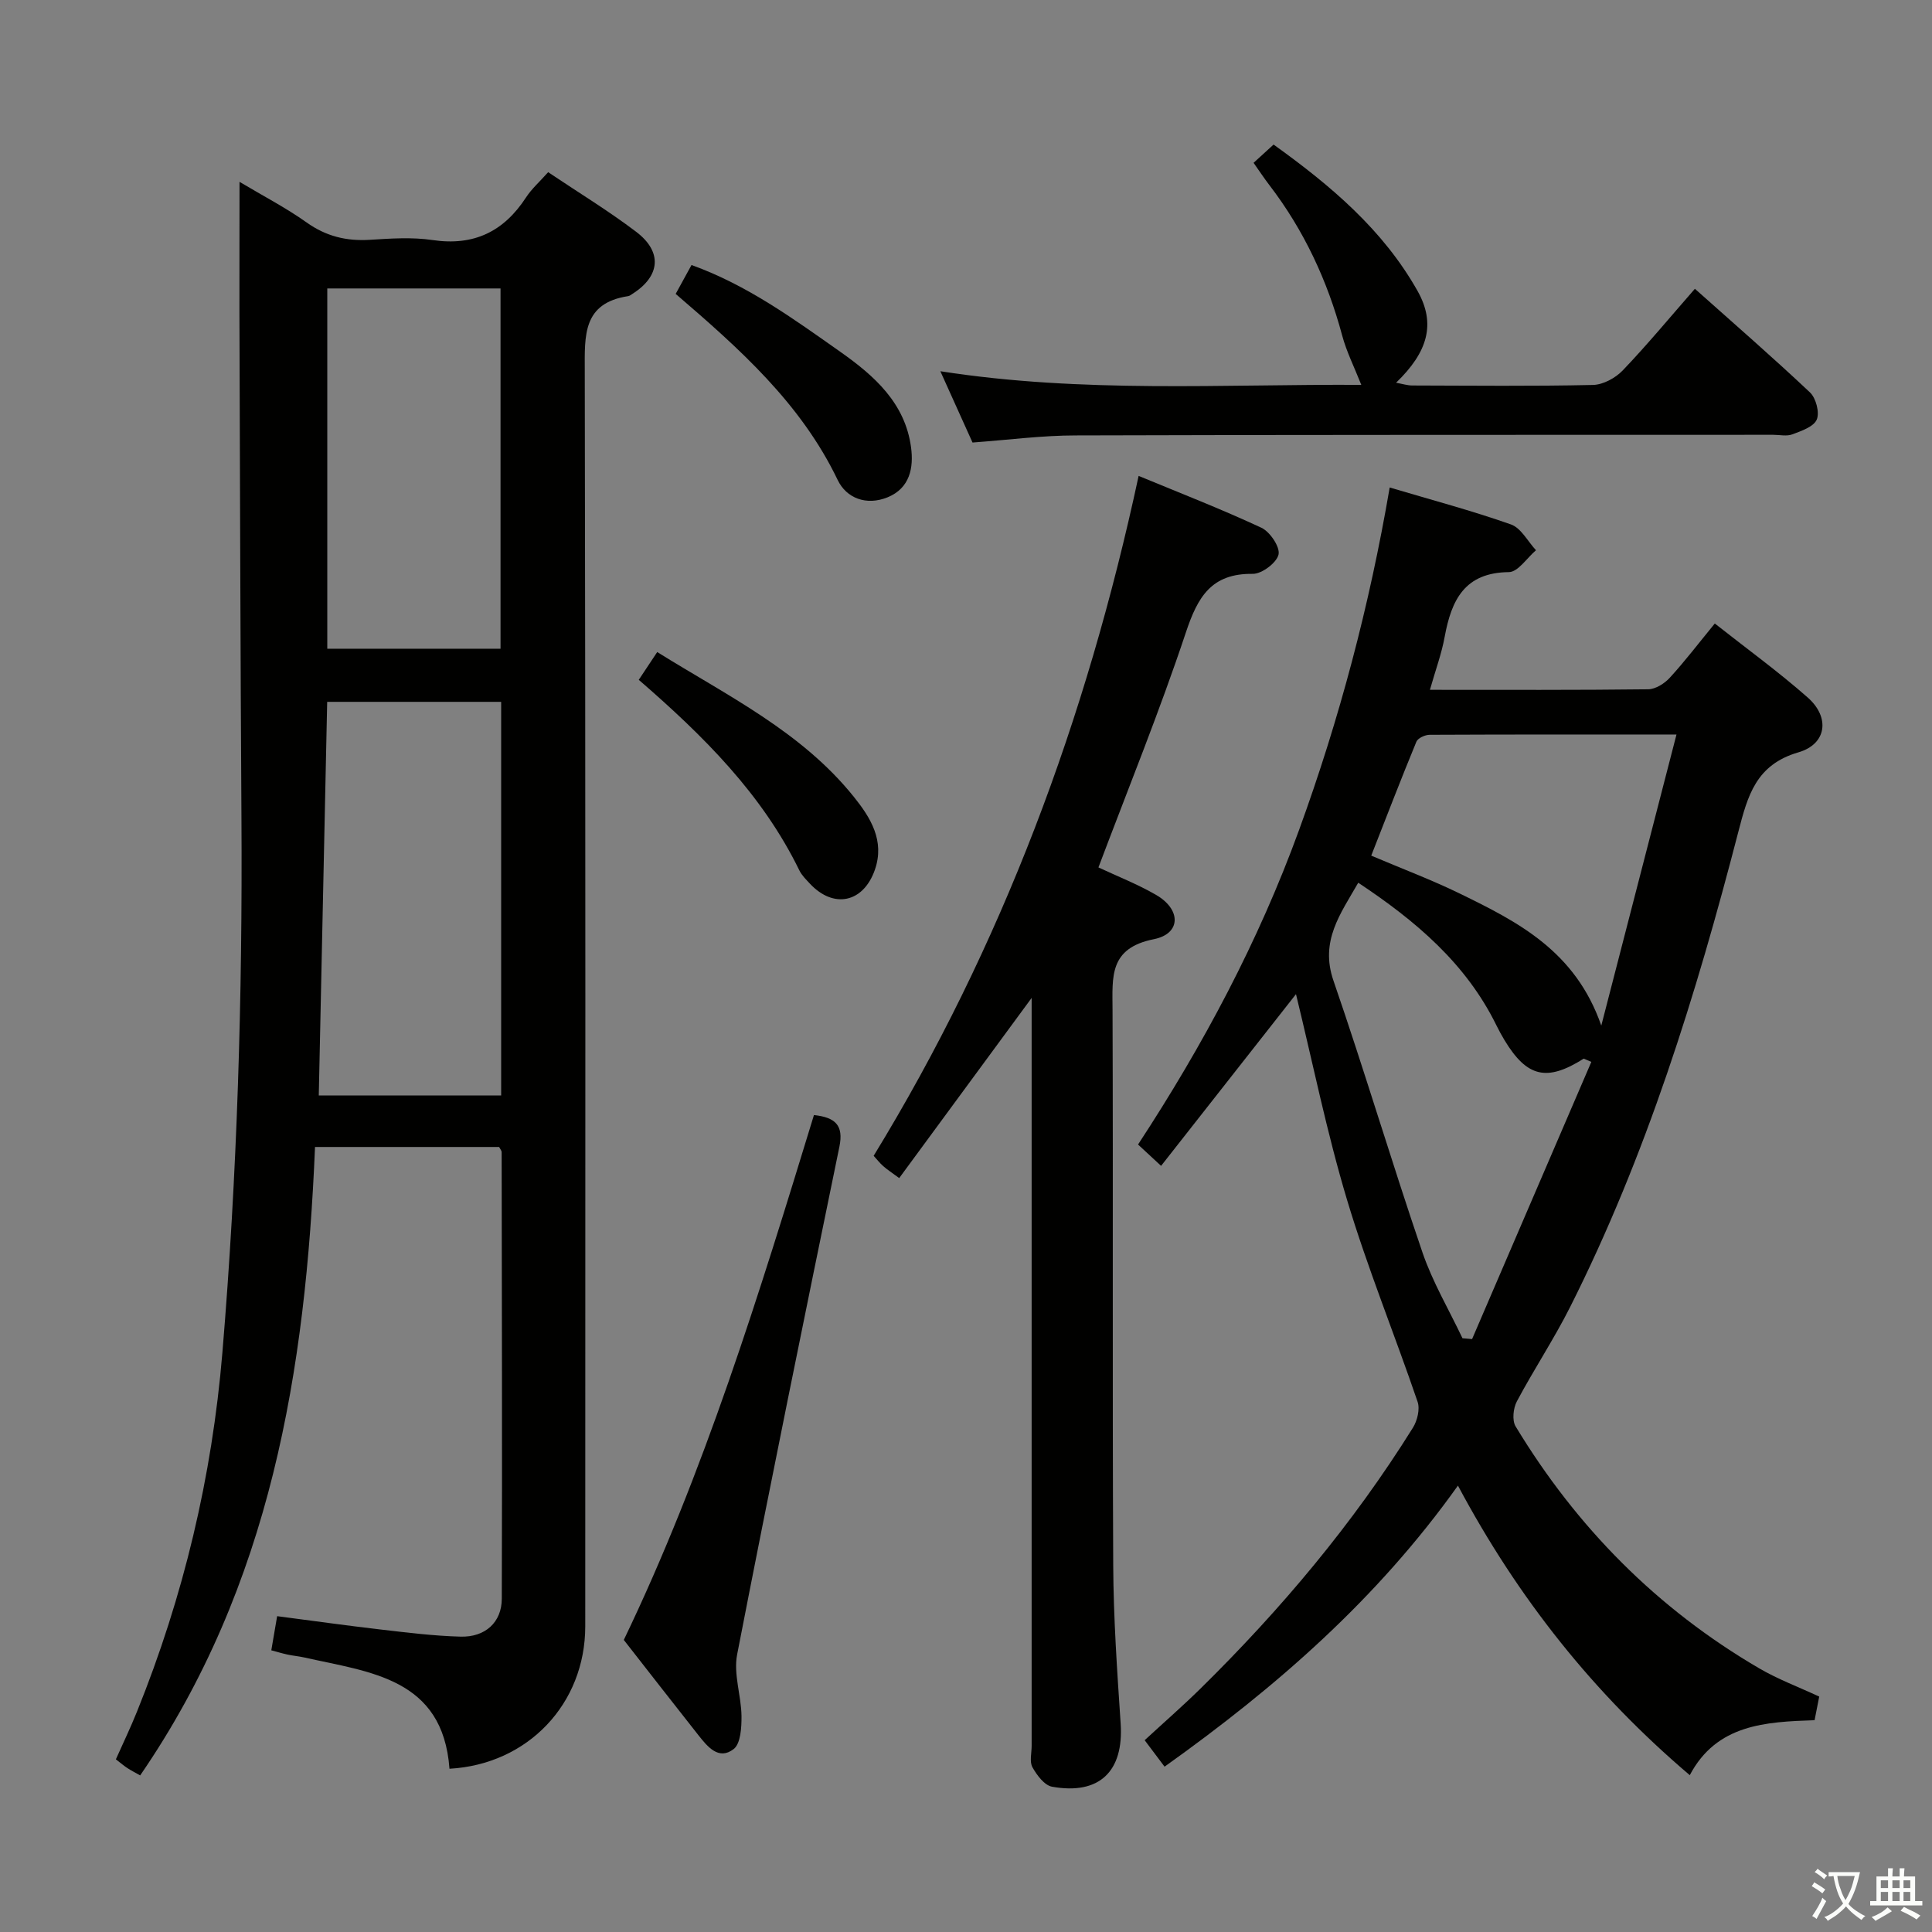 <svg enable-background="new 0 0 400 400" viewBox="0 0 400 400" xmlns="http://www.w3.org/2000/svg"><rect x="0" y="0" width="400" height="400" fill="#808080" stroke="none"/><path d="m377.9 391.2c-.2.3-.4.5-.6.8-.7-.6-1.4-1-2.2-1.5.2-.3.4-.5.5-.8.6.4 1.4.8 2.3 1.5zm-1.8 6.1c-.2-.2-.5-.4-.9-.6.4-.6.8-1.2 1.2-1.9s.7-1.3.9-1.9c.3.3.5.5.8.7-.7 1.3-1.4 2.6-2 3.7zm2.2-9c-.3.3-.5.5-.6.8-.6-.6-1.3-1.1-2-1.5.3-.3.5-.5.6-.7.6.5 1.3.9 2 1.4zm.3.2v-.9h2 4.5c-.3 1.3-.6 2.5-1 3.6s-.9 2.1-1.4 3c.4.5 1 1 1.6 1.4s1.2.8 1.9 1.1c-.3.2-.5.4-.8.8-.4-.3-1-.7-1.6-1.2s-1.2-1.1-1.6-1.6c-.5.6-1.1 1.1-1.7 1.6s-1.4.9-2.1 1.4c-.1-.3-.3-.5-.7-.8.6-.2 1.2-.5 1.9-1s1.4-1.1 2-1.8c-.5-.8-.9-1.6-1.2-2.5s-.6-2-.8-3.2c-.4.1-.7.1-1 .1zm2.5 2.7c.3 1 .7 1.7 1 2.2.3-.5.6-1.1 1-2s.6-1.9.9-3h-3.2-.4c.1.9.3 1.8.7 2.8z" fill="#fbfcfa"/><path d="m396.5 388.5v1.5 3.6h1.5v.9c-.4 0-1 0-1.7 0h-7.9c-.5 0-.9 0-1.2 0v-.9h1.3v-3.5c0-.7 0-1.2 0-1.6h2.4c0-.8 0-1.4 0-1.7h1c0 .3-.1.8-.1 1.7h1.5c0-.8 0-1.4 0-1.7h1c0 .3-.1.9-.1 1.7zm-8.2 9.2c-.2-.3-.5-.5-.8-.8.8-.3 1.4-.6 1.9-.9s1-.7 1.4-1.1c.3.3.6.5.9.8-1.6 1-2.8 1.6-3.4 2zm2.6-6.8v-1.6h-1.5v1.6zm0 2.7v-1.9h-1.5v1.9zm2.4-2.7v-1.6h-1.5v1.6zm0 2.7v-1.9h-1.5v1.9zm.2 2 .7-.8c.4.2.9.5 1.6.8s1.3.7 1.8 1c-.3.3-.5.5-.8.8-.4-.3-1.5-1-3.3-1.8zm2-4.7v-1.6h-1.4v1.6zm0 2.7v-1.9h-1.4v1.9z" fill="#fbfcfa"/><g fill="#010100"><path d="m49.59 37.65c4.85 2.9 9.58 5.34 13.88 8.4 4.04 2.88 8.25 3.9 13.1 3.6 4.32-.27 8.74-.58 12.98.05 8.56 1.27 14.75-1.75 19.37-8.84 1.16-1.78 2.82-3.24 4.57-5.21 6.19 4.16 12.43 7.95 18.22 12.34 5.5 4.17 4.99 9.2-.77 12.85-.28.18-.57.42-.88.47-9.43 1.44-9.01 8.12-8.99 15.46.17 86.65.12 173.29.1 259.94 0 16.04-11.88 28.59-28.11 29.49-1.38-18.8-16.45-19.97-30.07-23.04-1.13-.25-2.29-.35-3.42-.59-1.11-.24-2.2-.57-3.4-.89.39-2.26.74-4.35 1.21-7.07 7.12.93 14.13 1.91 21.15 2.73 5.6.65 11.23 1.36 16.85 1.51 5.08.13 8.5-2.97 8.51-7.85.1-30.82.01-61.65-.03-92.47 0-.28-.27-.57-.52-1.06-12.48 0-25.05 0-38.12 0-1.92 46.2-9.14 90.74-36.2 130.11-1.05-.6-1.89-1.02-2.68-1.54-.69-.45-1.31-.99-2.35-1.79 1.47-3.29 3.03-6.54 4.37-9.87 9.64-23.87 15.53-48.59 17.68-74.3 3.08-36.85 4.18-73.74 3.95-110.7-.22-34.95-.3-69.9-.42-104.86-.01-8.76.02-17.51.02-26.87zm54.17 189.16c0-27.47 0-54.39 0-81.5-12.11 0-23.99 0-36.02 0-.58 27.32-1.16 54.33-1.74 81.5zm-.13-92.5c0-25.13 0-49.82 0-74.59-12.11 0-23.84 0-35.87 0v74.59z"/><path d="m296.05 142.82c15.55 0 30.37.07 45.19-.11 1.53-.02 3.39-1.2 4.48-2.4 3.12-3.4 5.93-7.1 9.31-11.22 6.63 5.23 13.21 10 19.27 15.35 4.61 4.08 3.92 9.61-1.95 11.32-8.8 2.56-10.5 8.96-12.44 16.43-8.75 33.8-19.06 67.09-34.83 98.41-3.36 6.67-7.52 12.94-11.03 19.54-.75 1.41-1.02 3.92-.26 5.18 12.63 20.89 29.33 37.77 50.45 50.1 3.85 2.25 8.09 3.83 12.41 5.84-.29 1.47-.6 3.03-.96 4.89-10.15.34-20.28.84-25.84 11.38-19.82-16.85-35.49-36.5-48-59.95-16.75 23.51-37.56 41.67-60.74 58.19-1.26-1.68-2.59-3.44-4.12-5.48 3.96-3.65 7.83-7.03 11.49-10.62 16.68-16.4 31.66-34.2 44.05-54.08.91-1.46 1.49-3.84.97-5.36-4.76-13.96-10.36-27.66-14.6-41.78-4.19-13.95-7.08-28.29-10.58-42.62-9.18 11.68-18.43 23.46-27.93 35.55-1.8-1.67-3.1-2.87-4.77-4.42 13.49-20.58 24.94-42.05 33.33-65.1 8.36-22.96 14.59-46.48 18.77-70.93 8.72 2.59 17.03 4.8 25.11 7.65 2.09.74 3.47 3.5 5.18 5.34-1.87 1.59-3.72 4.51-5.61 4.53-9.17.09-11.89 5.78-13.29 13.36-.64 3.54-1.92 6.98-3.06 11.01zm33.42 77.03c-.53-.22-1.05-.45-1.58-.67-7.62 4.82-11.74 3.87-16.39-3.81-.6-.99-1.16-2.02-1.67-3.06-6.3-12.85-16.73-21.66-28.62-29.55-3.67 6.43-7.97 12.05-5.13 20.28 6.43 18.65 12.05 37.58 18.42 56.25 2.1 6.15 5.49 11.87 8.29 17.78.66.06 1.33.11 1.99.17 8.24-19.14 16.47-38.26 24.69-57.39zm17.63-67.78c-17.81 0-34.45-.02-51.09.06-.95 0-2.45.68-2.76 1.43-3.2 7.74-6.2 15.57-9.35 23.59 6.43 2.73 12.5 5.01 18.31 7.84 12 5.85 23.95 11.88 29.32 27.35 5.37-20.76 10.37-40.11 15.57-60.27z"/><path d="m213.59 206.61c-9.37 12.74-18.3 24.89-27.42 37.3-1.55-1.15-2.49-1.75-3.31-2.48-.73-.64-1.33-1.43-1.98-2.13 26.62-43.53 44.04-90.43 54.86-140.77 8.45 3.5 17.06 6.84 25.41 10.73 1.78.83 3.9 3.98 3.56 5.54-.38 1.71-3.46 4.03-5.33 4.01-8.57-.12-11.41 4.77-13.85 12.11-5.44 16.34-11.95 32.33-18.11 48.67 3.92 1.84 8.11 3.47 11.95 5.7 5.2 3.01 5.18 8.03-.48 9.16-9.32 1.86-8.57 7.82-8.55 14.59.14 38.32-.05 76.64.14 114.96.05 10.96.81 21.92 1.54 32.86.66 9.86-4.38 14.82-14.2 13.06-1.58-.28-3.15-2.39-4.06-4.02-.64-1.15-.17-2.93-.17-4.43 0-49.65 0-99.3 0-148.94 0-1.81 0-3.61 0-5.92z"/><path d="m201.35 91.62c-2.13-4.71-4.23-9.38-6.66-14.76 29.47 4.59 58.46 2.66 87.15 2.82-1.46-3.7-3.05-6.85-3.95-10.19-3.05-11.38-7.92-21.82-15.09-31.18-1.1-1.43-2.09-2.95-3.26-4.6 1.36-1.24 2.56-2.34 4.14-3.78 11.78 8.45 22.67 17.62 29.82 30.33 3.8 6.76 2.15 12.61-4.46 18.98 1.33.24 2.32.56 3.31.57 12.49.03 24.98.17 37.46-.11 2.11-.05 4.66-1.44 6.17-3.02 5.04-5.27 9.7-10.91 14.93-16.89 8.11 7.23 16.12 14.19 23.83 21.46 1.24 1.17 2.02 4.16 1.4 5.62-.64 1.49-3.18 2.35-5.06 3.06-1.17.44-2.63.09-3.97.09-48.12.02-96.25-.02-144.37.13-6.94 0-13.88.92-21.39 1.47z"/><path d="m168.52 230.86c4.42.48 6.18 2.1 5.27 6.55-7.2 35.03-14.36 70.07-21.18 105.17-.78 4.03.86 8.47.91 12.73.02 2.34-.17 5.7-1.63 6.82-3.1 2.39-5.42-.51-7.31-2.9-5.05-6.39-10.04-12.81-15.43-19.7 16.65-34.61 28.02-71.6 39.37-108.67z"/><path d="m139.89 60.85c1.08-1.96 2.09-3.8 3.28-5.98 11.5 4.13 21.11 11.14 30.81 17.97 7.07 4.98 13.41 10.62 14.64 19.76.57 4.19-.21 8.48-4.88 10.37-4.35 1.76-8.49.2-10.31-3.6-7.62-15.88-20.35-27.19-33.54-38.52z"/><path d="m132.25 140.75c1.31-1.98 2.4-3.61 3.82-5.75 14.49 9.03 29.86 16.45 40.73 30 3.42 4.26 6.42 9.05 4.34 15.06-2.38 6.85-8.54 8.16-13.47 2.88-.79-.85-1.67-1.71-2.17-2.73-7.68-15.76-19.79-27.8-33.25-39.46z"/></g></svg>
